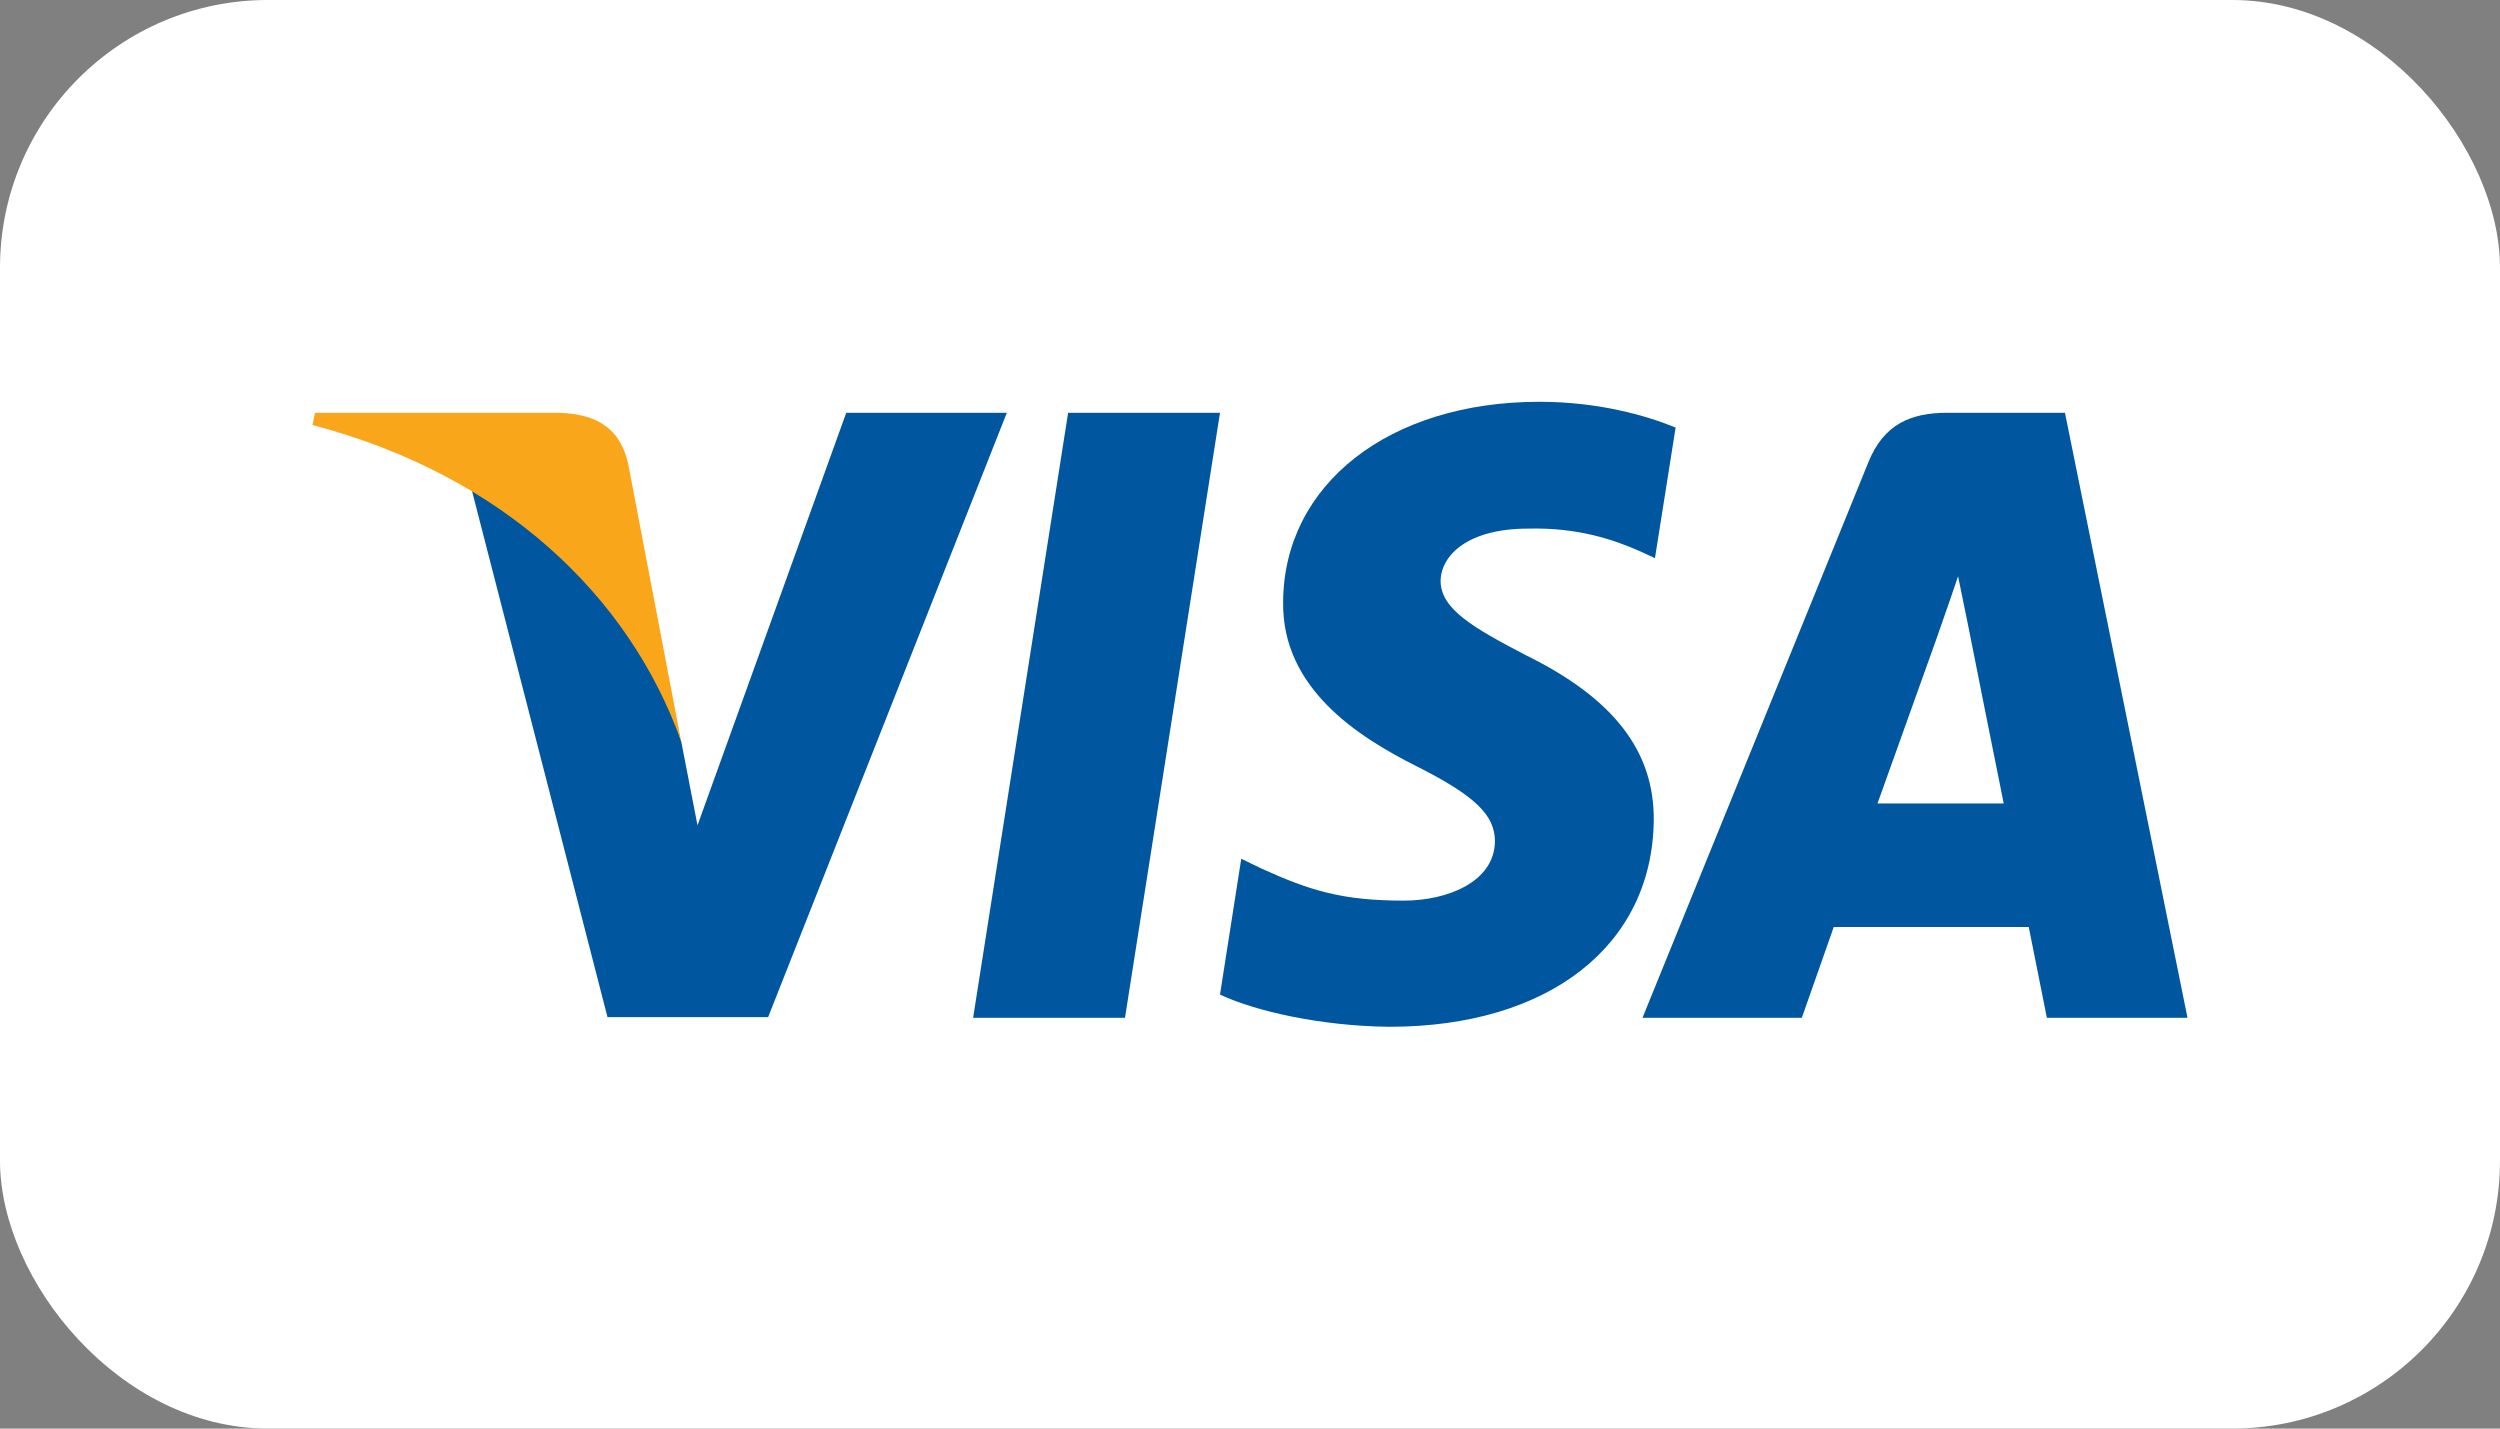 <svg width="56" height="32" viewBox="0 0 56 32" fill="none" xmlns="http://www.w3.org/2000/svg">
<rect x="0" y="0" width="56" height="32" fill="#808080" stroke="none"/>
<rect width="56" height="32" rx="6" fill="white"/>
<path d="M34.482 9C35.798 9 36.862 9.303 37.534 9.577L37.071 12.503L36.763 12.36C36.148 12.085 35.335 11.812 34.229 11.841C32.886 11.841 32.283 12.431 32.269 13.008C32.269 13.643 32.998 14.061 34.188 14.681C36.148 15.647 37.057 16.829 37.044 18.372C37.016 21.183 34.692 23 31.122 23C29.596 22.985 28.126 22.653 27.328 22.279L27.804 19.236L28.252 19.453C29.358 19.958 30.086 20.174 31.444 20.174C32.423 20.174 33.474 19.755 33.487 18.848C33.487 18.256 33.04 17.823 31.723 17.16C30.436 16.511 28.714 15.43 28.742 13.484C28.756 10.845 31.122 9 34.482 9Z" fill="#00579F"/>
<path d="M21.798 22.798H25.2L27.328 9.246H23.926L21.798 22.798Z" fill="#00579F"/>
<path fill-rule="evenodd" clip-rule="evenodd" d="M46.255 9.246H43.623C42.812 9.246 42.195 9.491 41.845 10.37L36.792 22.798H40.361C40.361 22.798 40.949 21.125 41.076 20.765H45.444C45.541 21.241 45.85 22.798 45.85 22.798H49L46.255 9.246ZM42.056 17.997C42.336 17.218 43.414 14.205 43.414 14.205C43.408 14.217 43.453 14.09 43.519 13.901C43.617 13.622 43.761 13.208 43.861 12.908L44.099 14.075C44.099 14.075 44.743 17.319 44.883 17.997H42.056Z" fill="#00579F"/>
<path d="M15.624 18.487L18.956 9.246H22.553L17.206 22.784H13.608L10.556 10.932C12.712 12.101 14.644 14.45 15.26 16.613L15.624 18.487Z" fill="#00579F"/>
<path d="M12.53 9.246H7.056L7 9.52C11.27 10.644 14.098 13.355 15.26 16.613L14.07 10.385C13.874 9.519 13.272 9.274 12.53 9.246Z" fill="#FAA61A"/>
</svg>
